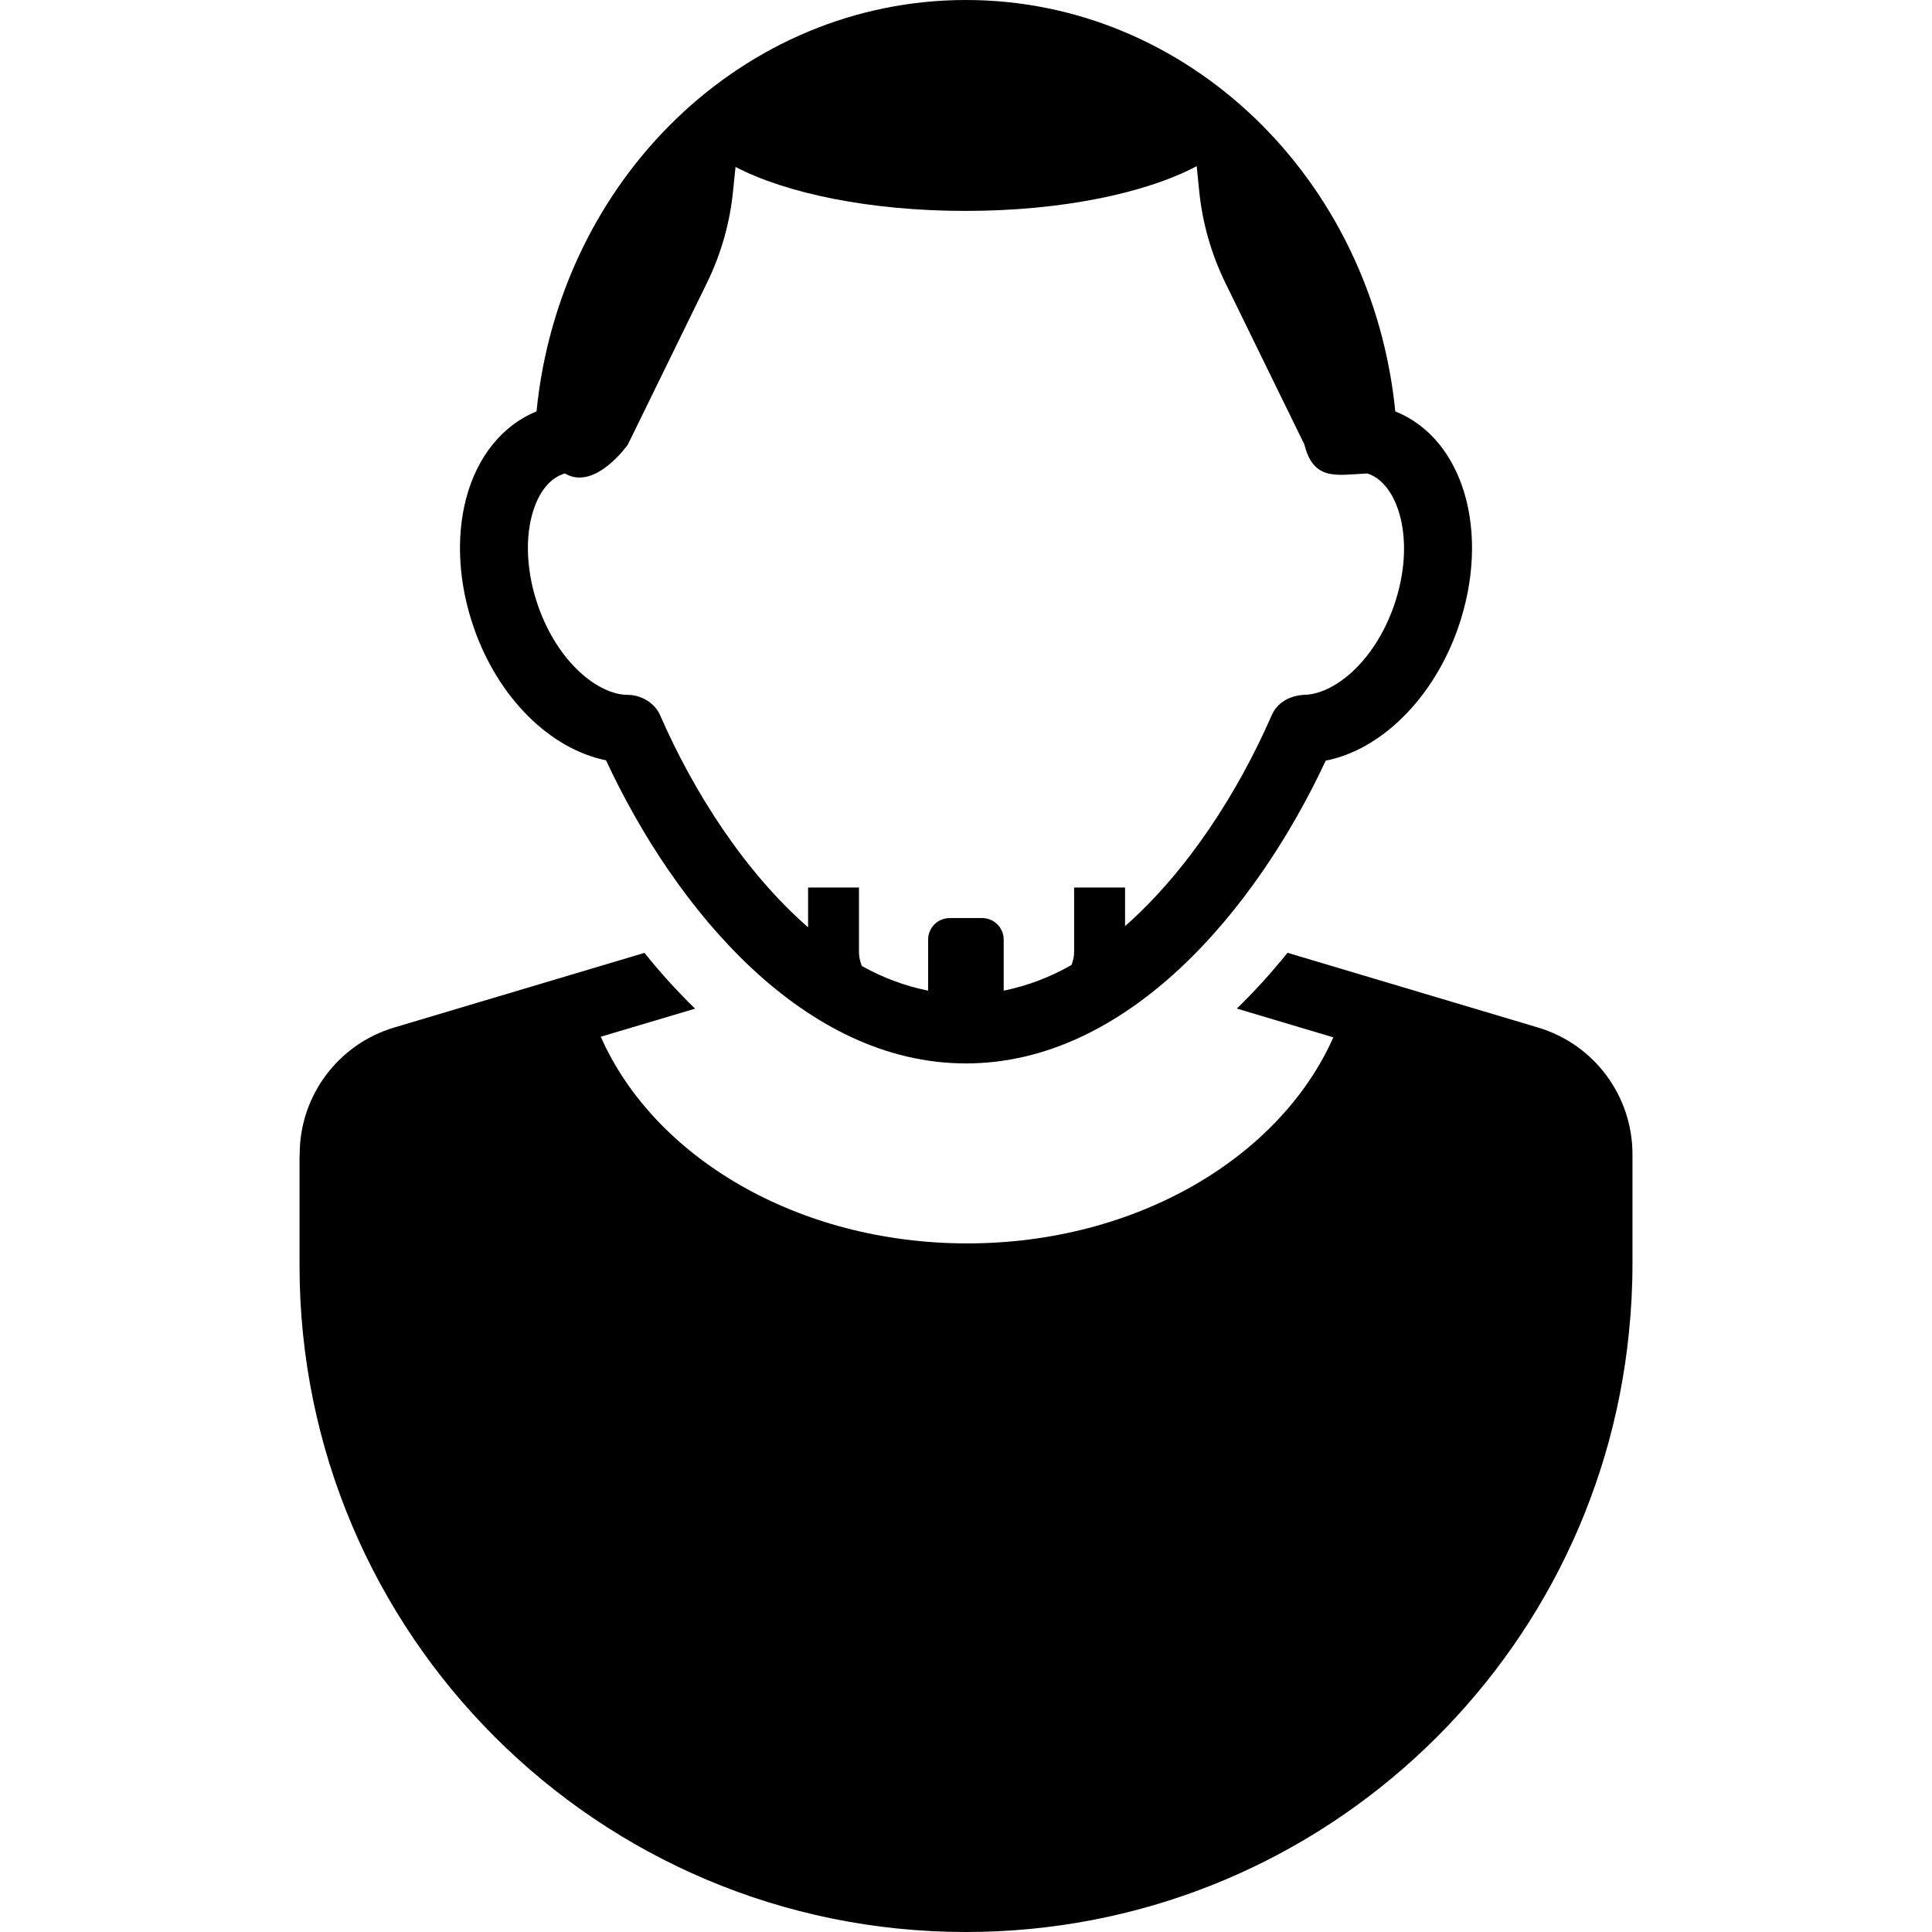 <?xml version="1.0" encoding="UTF-8" standalone="no"?>
<!-- Generator: Adobe Illustrator 18.0.0, SVG Export Plug-In . SVG Version: 6.00 Build 0)  -->

<svg
   xmlns:dc="http://purl.org/dc/elements/1.1/"
   xmlns:cc="http://creativecommons.org/ns#"
   xmlns:rdf="http://www.w3.org/1999/02/22-rdf-syntax-ns#"
   xmlns:svg="http://www.w3.org/2000/svg"
   xmlns="http://www.w3.org/2000/svg"
   xmlns:sodipodi="http://sodipodi.sourceforge.net/DTD/sodipodi-0.dtd"
   xmlns:inkscape="http://www.inkscape.org/namespaces/inkscape"
   version="1.1"
   id="Capa_1"
   x="0px"
   y="0px"
   viewBox="0 0 479.331 479.331"
   style="enable-background:new 0 0 479.331 479.331;"
   xml:space="preserve"
   sodipodi:docname="avatar_ico_two.svg"
   inkscape:version="0.92.3 (2405546, 2018-03-11)"><defs
   id="defs92" /><sodipodi:namedview
   pagecolor="#ffffff"
   bordercolor="#666666"
   borderopacity="1"
   objecttolerance="10"
   gridtolerance="10"
   guidetolerance="10"
   inkscape:pageopacity="0"
   inkscape:pageshadow="2"
   inkscape:window-width="1920"
   inkscape:window-height="986"
   id="namedview90"
   showgrid="false"
   inkscape:zoom="0.94959113"
   inkscape:cx="47.408344"
   inkscape:cy="279.61827"
   inkscape:window-x="-11"
   inkscape:window-y="-11"
   inkscape:window-maximized="1"
   inkscape:current-layer="g57" />
<g
   id="g57">
	<path
   d="M381.583,254.929l-62.151-18.54c-4.027,5.029-8.235,9.61-12.566,13.842l23.937,7.139   c-13.201,29.714-48.749,51.118-90.834,51.118c-42.163,0-77.775-21.466-90.912-51.274l23.397-6.967   c-4.34-4.231-8.547-8.813-12.559-13.841l-62.104,18.524c-13.904,4.145-23.437,16.922-23.437,31.435v0.133   c0,0.079-0.04,0.157-0.04,0.25V314c0,91.311,74.014,165.331,165.333,165.331c85.665,0,156.096-65.145,164.479-148.606   c0.587-5.621,0.891-11.331,0.891-17.108v-27.252C405.017,271.852,395.485,259.074,381.583,254.929z"
   id="path53" />
	<path
   d="M 239.646 0 C 184.547 0 138.867 44.337 133.111 102.07 C 124.737 105.455 118.409 113.237 115.666 123.605 C 113.077 133.418 113.756 144.852 117.58 155.799 C 123.593 173.089 136.404 185.788 150.354 188.635 C 167.658 225.794 199.539 263.836 239.646 263.836 C 279.73 263.836 311.58 225.848 328.908 188.721 C 342.655 186.031 355.65 173.251 361.742 155.799 C 369.961 132.144 363.112 108.851 346.174 102.07 C 340.426 44.337 294.735 0 239.646 0 z M 296.904 41.225 L 297.535 47.527 C 298.341 55.402 300.54 63.075 304.012 70.182 L 323.613 110.266 C 325.913 119.448 331.644 117.821 339.168 117.467 C 339.308 117.5 339.423 117.531 339.506 117.561 C 346.972 120.158 351.406 134.233 345.846 150.264 C 340.817 164.636 330.628 172.393 323.396 172.393 L 323.389 172.393 C 319.863 172.659 316.873 174.331 315.514 177.451 C 307.178 196.563 294.558 216.191 279.129 229.773 L 279.129 220.195 L 266.49 220.195 L 266.49 236.217 C 266.49 237.359 266.218 238.405 265.844 239.414 C 260.519 242.447 254.942 244.569 249.139 245.758 L 249.021 245.758 L 249.021 233.119 C 249.021 230.171 246.622 227.771 243.666 227.771 L 235.619 227.771 C 232.663 227.771 230.271 230.171 230.271 233.119 L 230.271 245.758 L 230.146 245.758 C 224.485 244.6 219.026 242.58 213.818 239.656 C 213.395 238.592 213.113 237.436 213.113 236.217 L 213.113 220.195 L 200.484 220.195 L 200.484 230.062 C 184.908 216.472 172.171 196.696 163.781 177.451 C 162.444 174.378 159.056 172.393 155.695 172.393 C 148.656 172.393 138.492 164.636 133.479 150.264 C 130.796 142.546 130.233 134.405 131.955 127.906 C 132.775 124.77 134.894 119.258 139.799 117.561 C 139.884 117.53 140.005 117.498 140.152 117.463 C 147.595 121.913 155.758 110.326 155.758 110.326 L 175.393 70.182 C 178.872 63.075 181.068 55.401 181.859 47.527 L 182.484 41.42 C 195.129 47.989 215.797 52.328 239.529 52.328 C 263.504 52.328 284.329 47.894 296.904 41.225 z "
   id="path55" />
</g>
<g
   id="g59">
</g>
<g
   id="g61">
</g>
<g
   id="g63">
</g>
<g
   id="g65">
</g>
<g
   id="g67">
</g>
<g
   id="g69">
</g>
<g
   id="g71">
</g>
<g
   id="g73">
</g>
<g
   id="g75">
</g>
<g
   id="g77">
</g>
<g
   id="g79">
</g>
<g
   id="g81">
</g>
<g
   id="g83">
</g>
<g
   id="g85">
</g>
<g
   id="g87">
</g>
</svg>